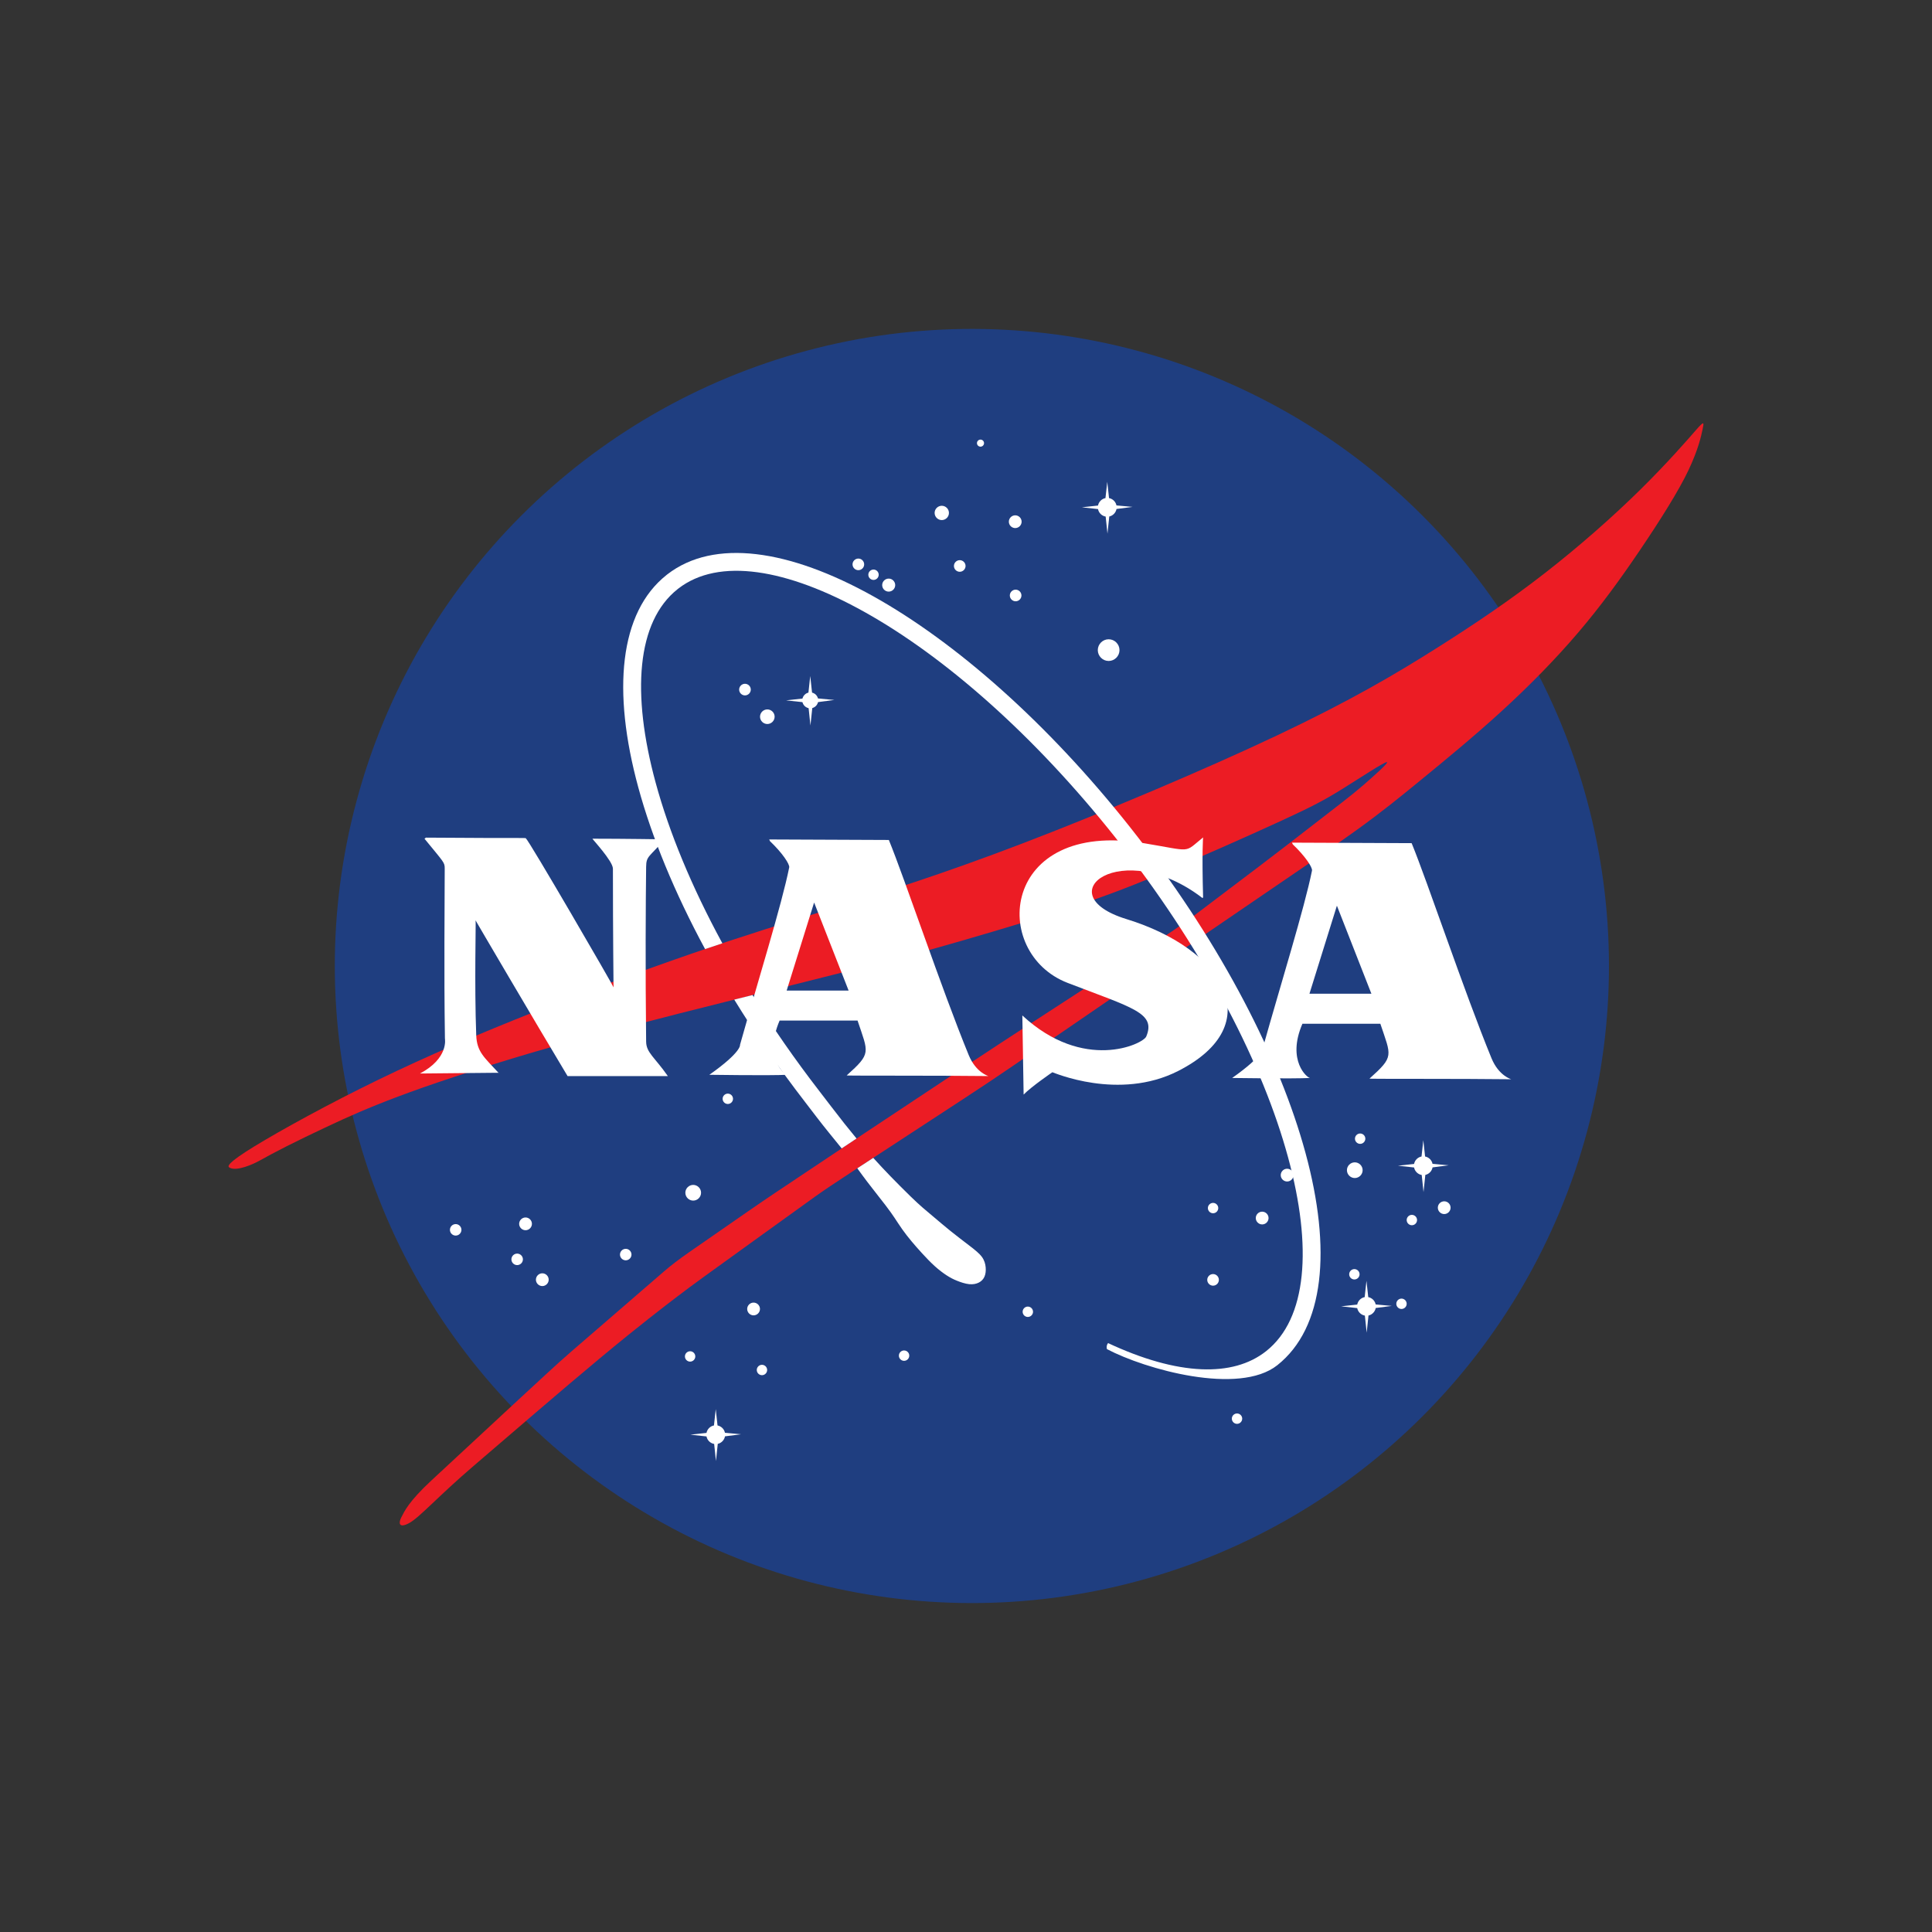 <?xml version="1.0" encoding="UTF-8"?>
<svg xmlns="http://www.w3.org/2000/svg" viewBox="0 0 2237 2237">
  <rect x="0" y="0" width="2237" height="2237" fill="#333333" stroke="none"/>
  <defs>
    <style>
      .cls-1 {
        fill: #ec1c24;
      }

      .cls-1, .cls-2 {
        fill-rule: evenodd;
      }

      .cls-2, .cls-3 {
        fill: #fff;
      }

      .cls-3 {
        opacity: 0;
      }

      .cls-4 {
        fill: #1f3e80;
      }
    </style>
  </defs>
  <g id="Bg">
    <rect class="cls-3" width="2237" height="2237"/>
  </g>
  <g id="Layer_1" data-name="Layer 1">
    <circle class="cls-4" cx="1125.32" cy="1118.49" r="737.64" transform="translate(-461.3 1123.32) rotate(-45)"/>
    <path class="cls-1" d="m284.32,1333.76c24.3-15.73,77.15-45.43,132.52-73.11,55.37-27.69,113.26-53.36,179.44-80.04,66.19-26.68,140.69-54.35,202.6-75.75,61.91-21.4,111.24-36.5,168.87-54.36,57.64-17.87,123.57-38.51,215.68-73.74,92.12-35.23,210.39-85.07,295.46-125.33,85.06-40.27,136.92-70.97,183.22-100.16,46.31-29.2,87.08-56.89,126.84-87.84,39.77-30.96,78.53-65.18,109.73-95.89,31.21-30.7,54.87-57.89,64.91-69.42,10.03-11.53,9.5-9.18,7.75-.88-1.76,8.3-4.77,22.57-16.06,46.69-11.29,24.12-33.95,59.86-56.6,93.32-22.65,33.48-45.3,64.68-71.73,95.64-26.42,30.95-56.62,61.66-88.59,90.86-31.96,29.2-65.68,56.87-92.12,78.52-26.42,21.65-45.55,37.25-76.25,59.39-30.7,22.15-72.99,50.84-119.55,82.55-46.56,31.71-97.39,66.44-148.48,101.43-51.09,34.98-102.44,70.21-128.1,87.82q-25.67,17.62-57.64,38.51c-31.96,20.89-95.88,62.67-127.85,83.56q-31.96,20.89-44.54,29.95c-12.59,9.06-37.75,27.18-63.93,46.05-26.18,18.88-53.35,38.51-66.94,48.32q-13.59,9.82-28.44,21.14c-14.85,11.33-44.54,33.98-89.34,71.23-44.8,37.25-104.69,89.09-146.47,124.83-41.78,35.74-62.8,59.9-74.88,66.44-12.08,6.55-12.58,0-9.13-6.66,3.46-6.66,8.22-17.98,35.02-42.83,26.79-24.85,72.98-67.76,101.73-94.38,28.75-26.61,40.08-36.93,45.74-42.09q5.66-5.16,14.91-13.15c9.25-7.99,27.75-23.98,37-31.96q9.25-7.99,21.33-18.44c12.08-10.44,36.24-31.33,48.32-41.78q12.08-10.44,29.13-22.27c17.05-11.82,51.15-35.48,68.2-47.32q17.05-11.82,34.92-23.78c17.87-11.95,53.61-35.86,99.22-66.19,45.62-30.33,101.11-67.08,128.85-85.45q27.75-18.37,62.23-40.77c34.48-22.4,103.43-67.2,137.91-89.59q34.48-22.4,53.11-36.49c18.62-14.1,55.87-42.28,74.5-56.37q18.62-14.1,34.22-26.18c15.6-12.08,46.82-36.24,62.42-48.32q15.6-12.09,25.67-20.89c10.07-8.81,30.2-26.43,26.49-26.12-3.71.32-31.27,18.56-51.65,31.21-20.38,12.65-33.59,19.69-69.33,36.18-35.74,16.48-94,42.41-138.8,61.17-44.8,18.75-76.13,30.32-121.25,44.73-45.11,14.41-104,31.65-142.01,42.35-38,10.7-55.12,14.84-89.1,23.34-33.98,8.49-84.81,21.33-122.12,30.7-37.31,9.37-61.1,15.29-86.33,21.71-25.23,6.42-51.91,13.34-79.22,20.45-27.31,7.11-55.24,14.41-86.58,23.53-31.33,9.13-66.06,20.08-93.5,29.14-27.43,9.06-47.56,16.23-64.81,22.71-17.24,6.49-31.58,12.28-44.8,17.94s-25.29,11.2-39.57,17.93c-14.28,6.73-30.77,14.66-44.23,21.45-13.46,6.8-23.91,12.46-32.15,17.05-7.42,4.14-25.55,12.16-33.9,8.18-1.99-.95-6.24-2.71,18.06-18.44Z"/>
    <path class="cls-2" d="m1282.98,1555.11c39.58,18.52,76.32,28.98,108.29,30.31,29.69,1.24,55.17-5.46,74.76-20.98,47.43-37.57,53.67-120.51,25.42-224.26-28.98-106.55-94.46-233.97-189.48-356.96l-10.21-13.08c-93.78-118.41-197.67-209.57-290.5-261.42-90.23-50.42-169.03-63.41-215.79-27.28l-.9.71c-47.4,37.57-53.62,120.5-25.39,224.2,15.57,57.24,41.67,120.5,77.22,185.86l-20,6.7c-35.46-65.68-61.58-129.33-77.31-187.09-30.51-111.88-22.03-202.73,32.63-246.02l.98-.79c54.06-41.76,141.04-29.02,238.68,25.53,95.05,53.1,201.18,146.14,296.68,266.73l10.37,13.24c96.69,125.14,163.41,255.17,193.11,364.22,30.52,111.88,22.03,202.74-32.63,246.04-44.48,35.21-152.82,4.73-197.27-18.7-.65-2.7-.16-5.01,1.34-6.94h0Zm-411.65-402.98l-21.16,5.3c24.24,39.49,51.66,79.29,82.04,118.6l13.31,17.38c9.23,12.09,19.26,24.19,29.05,36.3l17.19-11.45c-9.18-11.06-18.77-23.19-29.69-37.48l-13.4-17.47c-28.5-36.88-54.34-74.18-77.34-111.18h0Zm139.78,188.54l-18.48,12.08c2.09,2.79,4.13,5.57,6.11,8.36,4.8,6.77,21.62,27.91,26.72,34.63,5.1,6.72,7.43,10.05,10.17,14.14,2.73,4.1,5.86,9,9.19,13.69,3.32,4.68,6.86,9.17,10.59,13.65,3.74,4.49,7.68,8.96,12.23,13.93,4.55,4.97,9.72,10.4,14.68,14.88,4.96,4.47,9.71,8.03,13.79,10.67,4.08,2.65,7.48,4.41,11.82,6.18,4.35,1.78,9.65,3.53,14.19,4.01,4.55.47,8.36-.35,11.35-1.91,2.99-1.56,5.17-3.87,6.45-6.86,1.29-2.99,1.7-6.66,1.37-10.6-.34-3.94-1.44-8.15-4.35-12.15-2.92-4-7.68-7.82-14.2-12.85-6.52-5.02-14.81-11.27-22.08-17.11-7.26-5.84-13.52-11.28-20.58-17.19-7.07-5.91-14.94-12.31-25.95-23.1-16.66-16.34-30.09-30.11-43.01-44.45Z"/>
    <path class="cls-2" d="m848.72,1272.27c0,3.29-2.71,6-6.01,6s-6.01-2.71-6.01-6,2.71-6,6.01-6,6.01,2.71,6.01,6Z"/>
    <path class="cls-2" d="m1580.88,1318.44c0,3.3-2.71,6.01-6,6.01s-6.01-2.71-6.01-6.01,2.71-6,6.01-6,6,2.71,6,6Z"/>
    <path class="cls-2" d="m1139.39,513.09c0,2.24-1.85,4.09-4.1,4.09s-4.1-1.85-4.1-4.09,1.85-4.1,4.1-4.1,4.1,1.85,4.1,4.1Z"/>
    <path class="cls-2" d="m1182.9,604.05c0,4.06-3.34,7.39-7.4,7.39s-7.39-3.33-7.39-7.39,3.34-7.38,7.39-7.38,7.4,3.34,7.4,7.38Z"/>
    <path class="cls-2" d="m1296.23,752.75c0,6.89-5.67,12.56-12.56,12.56s-12.57-5.67-12.57-12.56,5.67-12.56,12.57-12.56,12.56,5.67,12.56,12.56Z"/>
    <path class="cls-2" d="m1117.99,655.31c0,3.69-3.04,6.73-6.73,6.73s-6.74-3.04-6.74-6.73,3.05-6.72,6.74-6.72,6.73,3.03,6.73,6.72Z"/>
    <path class="cls-2" d="m1182.7,689.48c0,3.69-3.04,6.73-6.73,6.73s-6.73-3.04-6.73-6.73,3.03-6.73,6.73-6.73,6.73,3.04,6.73,6.73Z"/>
    <path class="cls-2" d="m1098.75,593.9c0,4.54-3.74,8.28-8.29,8.28s-8.29-3.74-8.29-8.28,3.74-8.28,8.29-8.28,8.29,3.73,8.29,8.28Z"/>
    <path class="cls-2" d="m1000.59,653.47c0,3.69-3.04,6.72-6.74,6.72s-6.73-3.04-6.73-6.72,3.04-6.73,6.73-6.73,6.74,3.04,6.74,6.73Z"/>
    <path class="cls-2" d="m1017.42,665.47c0,3.29-2.71,6.01-6,6.01s-6.01-2.71-6.01-6.01,2.71-6,6.01-6,6,2.71,6,6Z"/>
    <path class="cls-2" d="m1036.53,677.48c0,4.14-3.41,7.54-7.54,7.54s-7.54-3.4-7.54-7.54,3.4-7.54,7.54-7.54,7.54,3.4,7.54,7.54Z"/>
    <path class="cls-2" d="m1008.91,700.56c0,3.69-3.04,6.72-6.74,6.72s-6.73-3.03-6.73-6.72,3.04-6.72,6.73-6.72,6.74,3.04,6.74,6.72Z"/>
    <path class="cls-2" d="m869.31,798.46c0,3.69-3.04,6.72-6.73,6.72s-6.74-3.03-6.74-6.72,3.04-6.73,6.74-6.73,6.73,3.03,6.73,6.73Z"/>
    <path class="cls-2" d="m896.92,829.86c0,4.64-3.81,8.45-8.45,8.45s-8.46-3.81-8.46-8.45,3.82-8.45,8.46-8.45,8.45,3.82,8.45,8.45Z"/>
    <path class="cls-2" d="m811.73,1381.04c0,4.99-4.1,9.09-9.09,9.09s-9.09-4.1-9.09-9.09,4.11-9.08,9.09-9.08,9.09,4.1,9.09,9.08Z"/>
    <path class="cls-2" d="m731.18,1452.63c0,3.64-3.01,6.65-6.66,6.65s-6.67-3.01-6.67-6.65,3.01-6.66,6.67-6.66,6.66,3.01,6.66,6.66Z"/>
    <path class="cls-2" d="m635.31,1481.71c0,4.05-3.34,7.39-7.39,7.39s-7.4-3.34-7.4-7.39,3.34-7.39,7.4-7.39,7.39,3.34,7.39,7.39Z"/>
    <path class="cls-2" d="m615.9,1417.06c0,4.05-3.34,7.38-7.39,7.38s-7.4-3.33-7.4-7.38,3.34-7.39,7.4-7.39,7.39,3.33,7.39,7.39Z"/>
    <path class="cls-2" d="m605.46,1458.16c0,3.65-3,6.66-6.66,6.66s-6.66-3-6.66-6.66,3.01-6.66,6.66-6.66,6.66,3.01,6.66,6.66Z"/>
    <path class="cls-2" d="m534.28,1423.99c0,3.65-3.01,6.65-6.66,6.65s-6.66-3-6.66-6.65,3.01-6.66,6.66-6.66,6.66,3.01,6.66,6.66Z"/>
    <path class="cls-2" d="m805.06,1570.57c0,3.3-2.71,6.01-6,6.01s-6.01-2.71-6.01-6.01,2.71-6,6.01-6,6,2.71,6,6Z"/>
    <path class="cls-2" d="m879.94,1515.62c0,4.05-3.34,7.39-7.4,7.39s-7.4-3.34-7.4-7.39,3.34-7.38,7.4-7.38,7.4,3.33,7.4,7.38Z"/>
    <path class="cls-2" d="m888.26,1586.27c0,3.29-2.71,6.01-6,6.01s-6.01-2.72-6.01-6.01,2.71-6,6.01-6,6,2.71,6,6Z"/>
    <path class="cls-2" d="m1196.1,1518.85c0,3.29-2.71,6.01-6.02,6.01s-6-2.71-6-6.01,2.71-6,6-6,6.02,2.71,6.02,6Z"/>
    <path class="cls-2" d="m1052.81,1569.65c0,3.3-2.71,6.01-6.01,6.01s-6.01-2.71-6.01-6.01,2.71-6,6.01-6,6.01,2.71,6.01,6Z"/>
    <path class="cls-2" d="m1438.31,1642.61c0,3.29-2.71,6.01-6,6.01s-6.01-2.72-6.01-6.01,2.71-6,6.01-6,6,2.71,6,6Z"/>
    <path class="cls-2" d="m1497.71,1360.63c0,4.05-3.33,7.39-7.39,7.39s-7.4-3.34-7.4-7.39,3.34-7.39,7.4-7.39,7.39,3.34,7.39,7.39Z"/>
    <path class="cls-2" d="m1410.58,1398.79c0,3.3-2.71,6-6.01,6s-6.01-2.71-6.01-6,2.71-6,6.01-6,6.01,2.71,6.01,6Z"/>
    <path class="cls-2" d="m1468.81,1410.34c0,4.05-3.33,7.38-7.39,7.38s-7.4-3.33-7.4-7.38,3.34-7.39,7.4-7.39,7.39,3.34,7.39,7.39Z"/>
    <path class="cls-2" d="m1411.3,1481.91c0,3.69-3.03,6.73-6.73,6.73s-6.74-3.04-6.74-6.73,3.04-6.72,6.74-6.72,6.73,3.03,6.73,6.72Z"/>
    <path class="cls-2" d="m1577.75,1354.92c0,4.99-4.11,9.09-9.09,9.09s-9.09-4.1-9.09-9.09,4.11-9.08,9.09-9.08,9.09,4.09,9.09,9.08Z"/>
    <path class="cls-2" d="m1679.59,1398.33c0,4.05-3.33,7.39-7.38,7.39s-7.4-3.34-7.4-7.39,3.33-7.38,7.4-7.38,7.38,3.33,7.38,7.38Z"/>
    <path class="cls-2" d="m1574.2,1475.45c0,3.3-2.71,6.01-6.01,6.01s-6.01-2.71-6.01-6.01,2.71-6,6.01-6,6.01,2.71,6.01,6Z"/>
    <path class="cls-2" d="m1640.76,1412.65c0,3.29-2.71,6-6,6s-6.01-2.71-6.01-6,2.71-6,6.01-6,6,2.71,6,6Z"/>
    <path class="cls-2" d="m1628.75,1509.62c0,3.3-2.71,6.01-6,6.01s-6.01-2.71-6.01-6.01,2.71-6,6.01-6,6,2.71,6,6Z"/>
    <path class="cls-2" d="m947.4,810.93c0,5.06-4.17,9.23-9.25,9.23s-9.24-4.17-9.24-9.23,4.17-9.23,9.24-9.23,9.25,4.17,9.25,9.23Z"/>
    <polygon class="cls-2" points="938.15 782.76 935.38 808.16 910.19 810.93 935.61 813.7 938.38 840.02 941.16 813.7 966.12 810.46 940.93 808.16 938.15 782.76"/>
    <path class="cls-2" d="m1282.05,557.86l-2.06,18.86c-4.35.84-7.8,4.29-8.64,8.63l-18.64,2.05,18.64,2.04c.84,4.42,4.41,7.93,8.86,8.69l2.09,19.79,2.09-19.89c4.24-.94,7.58-4.39,8.37-8.7l18.63-2.41-18.67-1.71c-.89-4.27-4.31-7.65-8.61-8.49l-2.06-18.86Z"/>
    <g>
      <path class="cls-2" d="m493.16,969.87c126.29.97,114.46-.26,115.94,1.22,2.22,0,101.32,170.68,101.32,172.15,0,.74-.74-60.65-.74-137.42,0-8.86-24.41-34.72-23.67-34.72,36.23,0,83.58.74,83.58.74-17.75,20.69-21.3,18.98-21.45,31.77-.49,41.13-.97,117.11,0,202.44.14,12.79,9.61,17.73,25.14,39.9h-116.11c-37.72-62.8-106.84-180.61-106.5-180.28.53.54-1.48,73.89.74,132.99.73,19.52,9.61,25.86,25.89,43.59,0,0,18.73-.49-90.97.73,33.28-17.73,28.85-39.9,28.84-40.63-1.2-81.64-.24-151.47-.24-196.53,0-7.38-.5-6.65-23.42-34.72l1.65-1.22Z"/>
      <path class="cls-2" d="m889.74,1095.95c10.64-36.99,19.74-70.06,24.06-91.61.74-3.69-8.14-16.99-22.19-30.29l-.99-2.07c67.76.22,138.55.59,138.55.59,18.49,45.07,60.64,171.41,92.44,248.99,8.41,20.51,22.93,24.38,22.93,24.38-57.69-.74-164.74-.24-164.18-.74,28.84-25.85,25.14-25.85,12.57-63.54h-90.23c-18.49,42.85,5.77,62.96,8.88,62.8-20.54,1.06-90.23,0-90.23,0,37.72-26.6,35.5-34.72,35.5-34.72,10.36-36.86,22.37-77.23,32.89-113.78h37c-7.95,25.5-15.9,50.98-15.9,50.98h71.74l-39.94-101.95s-7.95,25.48-15.9,50.97h-37Z"/>
      <path class="cls-2" d="m1495.06,1099.64c10.64-36.99,19.75-70.06,24.06-91.61.74-3.7-8.14-16.99-22.19-30.29l-.98-2.07c67.76.23,138.54.59,138.54.59,18.49,45.07,60.65,171.41,92.45,248.99,8.41,20.51,22.93,24.38,22.93,24.38-57.69-.74-164.74-.24-164.19-.74,28.85-25.85,25.15-25.85,12.57-63.54h-90.22c-18.49,42.85,5.76,62.96,8.87,62.8-20.54,1.05-90.23,0-90.23,0,37.72-26.6,35.51-34.73,35.51-34.73,10.36-36.86,22.37-77.23,32.88-113.78h37.01c-7.96,25.5-15.9,50.98-15.9,50.98h71.73l-39.94-101.95s-7.95,25.48-15.9,50.98h-37.01Z"/>
      <path class="cls-2" d="m1393.03,1039.07c-1.48-52.46,0-69.45,0-69.45-22.93,18.48-11.35,16.13-68.78,6.65-165.66-27.34-178.24,127.08-88.01,161.81,75.59,29.08,102.35,34.78,90.97,62.06-3.7,8.87-72.48,41.38-143.48-24.38l1.49,91.61c8.87-9.14,33.28-25.86,33.28-25.86.73,0,76.93,33.58,145.69-1.48,105.75-53.93,52.96-141.22-59.9-175.84-93.93-28.82-5.18-96.05,88-24.39l.74-.73Z"/>
    </g>
    <path class="cls-2" d="m828.73,1631.61l-2.06,18.87c-4.34.84-7.79,4.29-8.64,8.63l-18.64,2.05,18.64,2.04c.85,4.42,4.41,7.93,8.86,8.69l2.09,19.79,2.09-19.89c4.24-.94,7.58-4.39,8.37-8.7l18.63-2.41-18.67-1.71c-.9-4.27-4.32-7.65-8.61-8.49l-2.06-18.87Z"/>
    <path class="cls-2" d="m1582.18,1483.02l-2.06,18.86c-4.34.84-7.8,4.29-8.64,8.63l-18.64,2.05,18.64,2.04c.85,4.42,4.41,7.93,8.86,8.69l2.09,19.79,2.09-19.89c4.24-.94,7.58-4.39,8.37-8.7l18.63-2.41-18.67-1.71c-.89-4.27-4.31-7.65-8.61-8.49l-2.06-18.86Z"/>
    <path class="cls-2" d="m1648.01,1320.2l-2.06,18.87c-4.35.84-7.8,4.3-8.64,8.63l-18.64,2.05,18.64,2.03c.85,4.43,4.41,7.93,8.85,8.7l2.09,19.79,2.09-19.89c4.25-.94,7.59-4.39,8.37-8.7l18.63-2.42-18.67-1.71c-.89-4.27-4.31-7.65-8.61-8.49l-2.06-18.87Z"/>
  </g>
</svg>